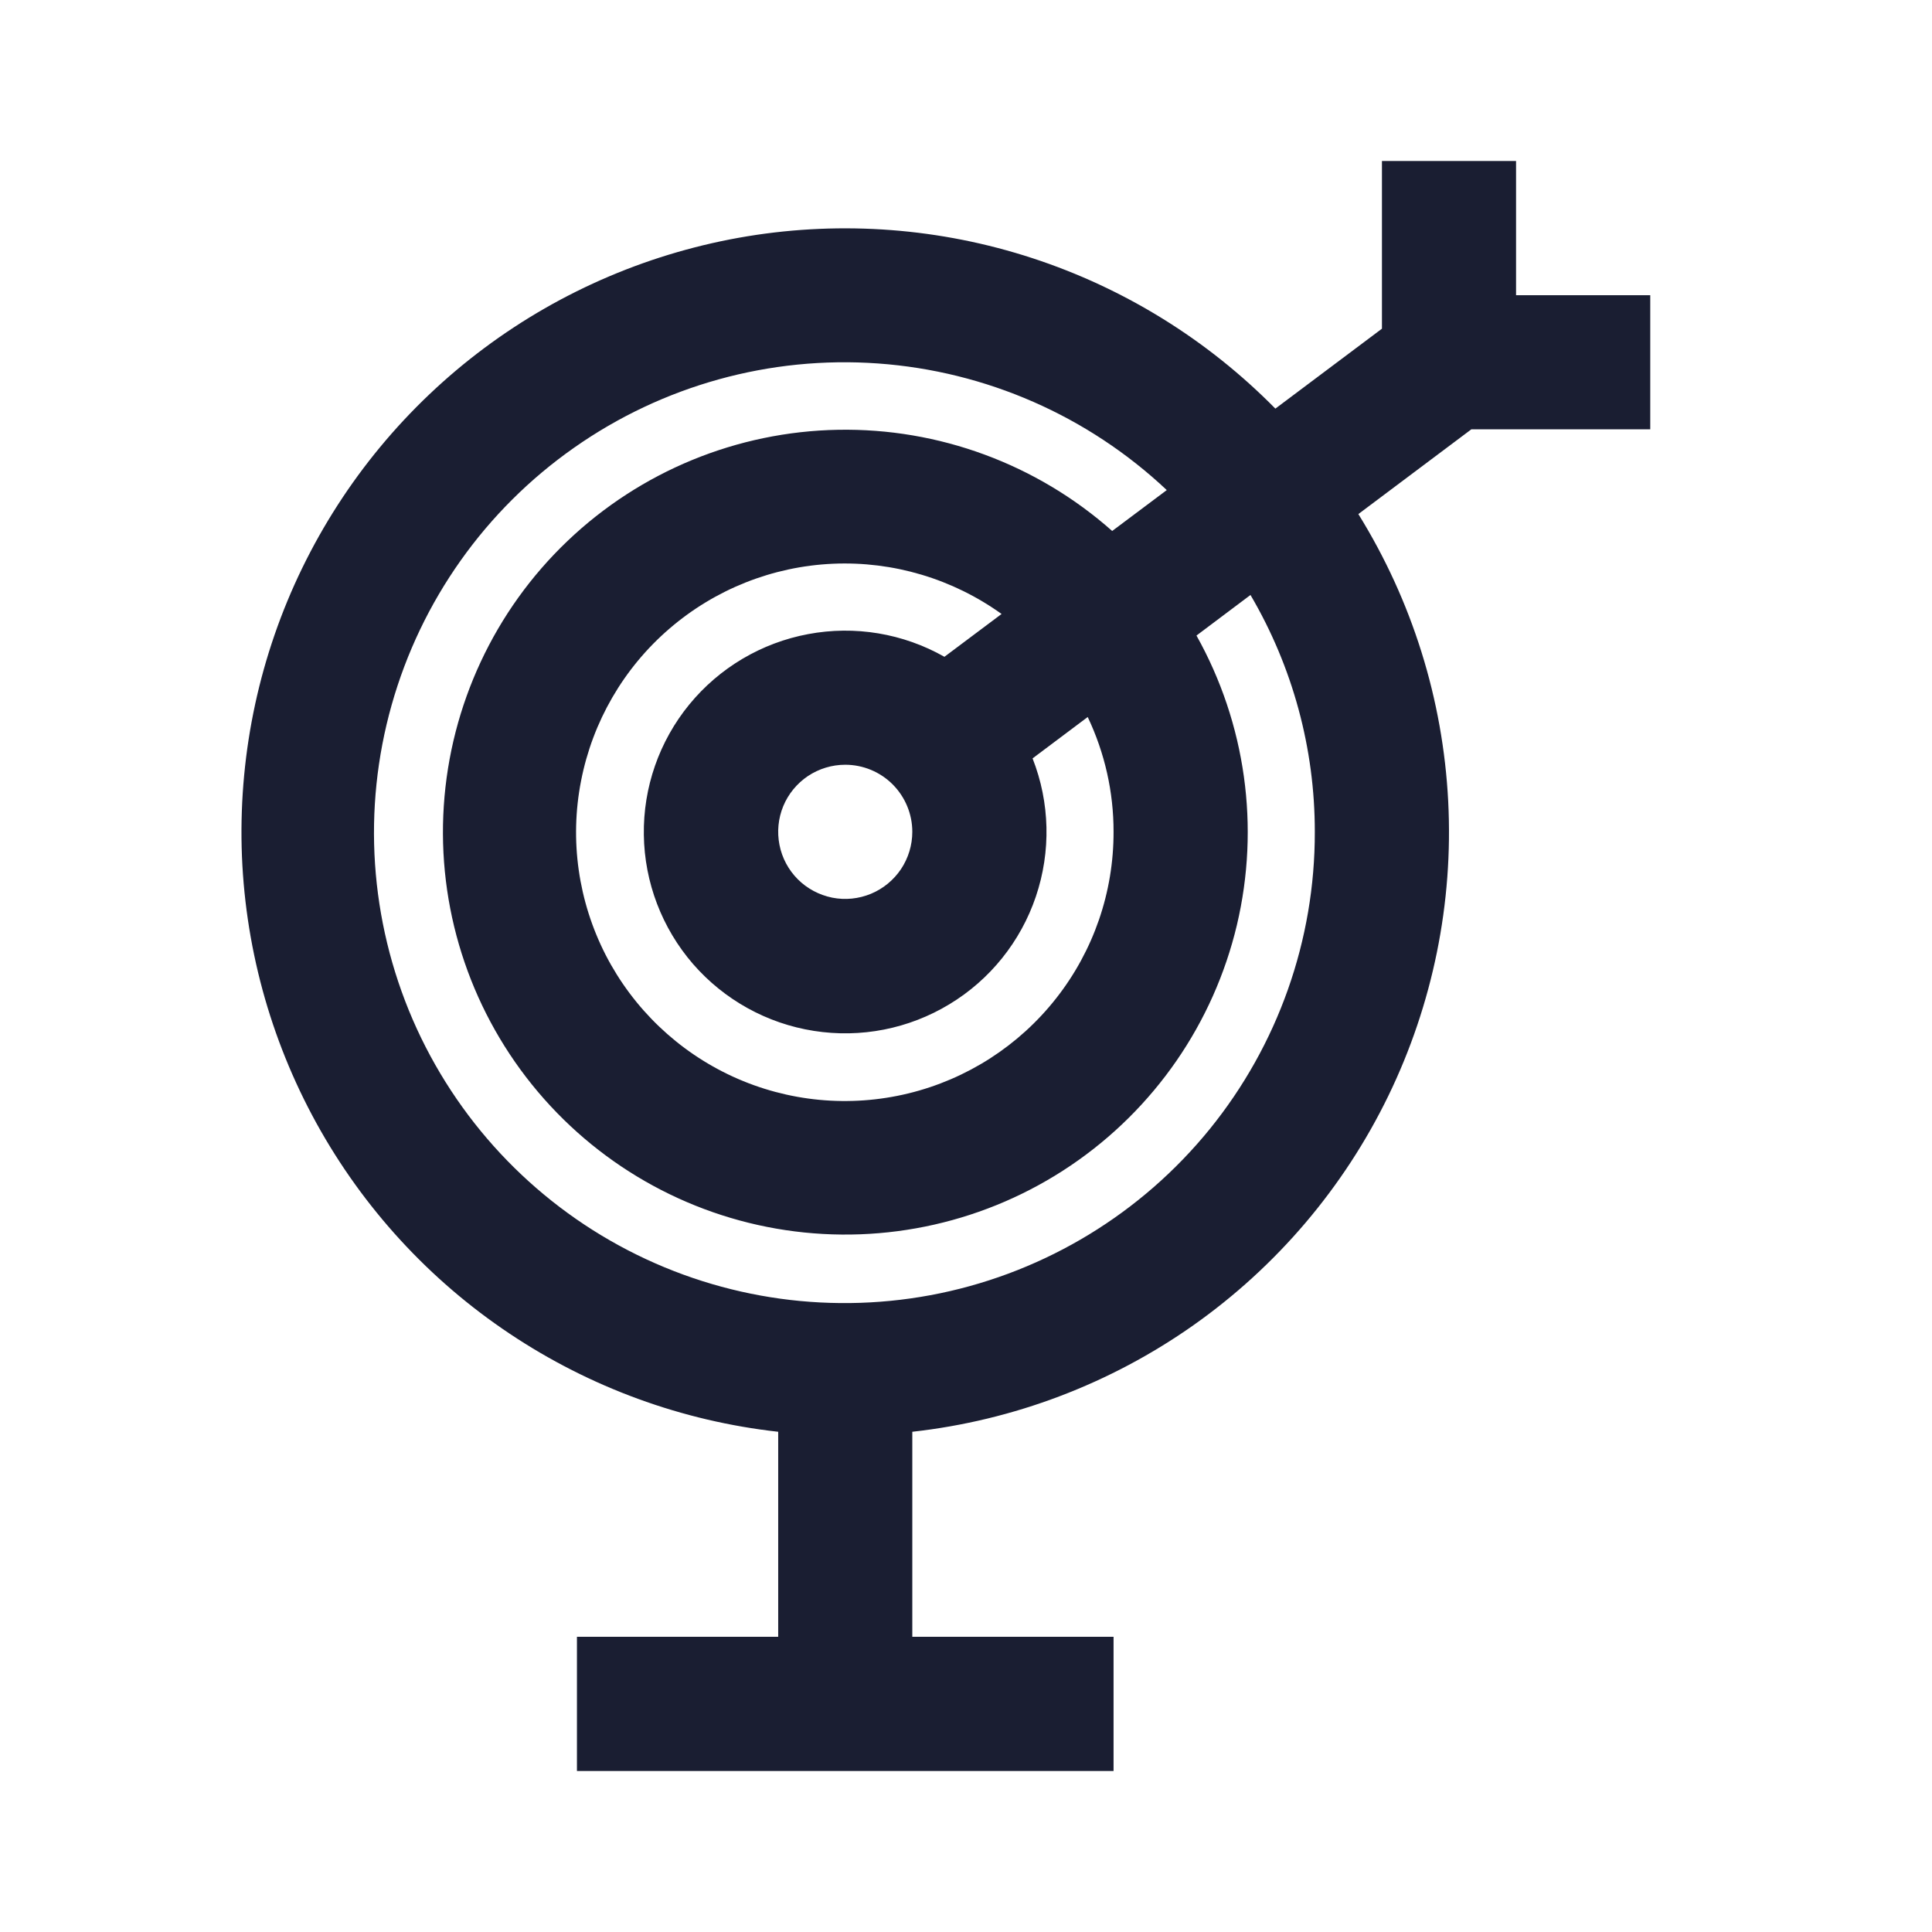 <svg width="24" height="24" viewBox="0 0 24 24" fill="none" xmlns="http://www.w3.org/2000/svg">
<path d="M20.5 5.333V3.667H18.833V2H17.167V4.083L15.843 5.076C15.001 4.221 13.966 3.58 12.825 3.207C11.684 2.834 10.47 2.741 9.285 2.935C8.101 3.13 6.98 3.605 6.017 4.323C5.055 5.04 4.279 5.978 3.754 7.057C3.229 8.137 2.972 9.327 3.002 10.527C3.033 11.727 3.352 12.902 3.931 13.953C4.511 15.005 5.334 15.902 6.332 16.568C7.33 17.235 8.474 17.653 9.667 17.786V20.333H7.167V22H13.833V20.333H11.333V17.786C12.591 17.646 13.793 17.19 14.827 16.461C15.861 15.731 16.693 14.752 17.246 13.614C17.799 12.475 18.055 11.216 17.99 9.952C17.925 8.688 17.541 7.462 16.874 6.386L18.278 5.333H20.5ZM13.833 10.333C13.835 11.083 13.584 11.811 13.121 12.4C12.658 12.99 12.011 13.406 11.283 13.583C10.554 13.76 9.788 13.687 9.106 13.375C8.425 13.063 7.868 12.531 7.525 11.865C7.183 11.198 7.074 10.436 7.218 9.701C7.361 8.965 7.747 8.299 8.315 7.81C8.882 7.321 9.598 7.036 10.347 7.003C11.095 6.97 11.833 7.19 12.442 7.627L11.732 8.159C11.219 7.868 10.619 7.768 10.04 7.877C9.46 7.985 8.937 8.295 8.563 8.751C8.189 9.208 7.989 9.782 7.998 10.371C8.006 10.961 8.223 11.529 8.609 11.975C8.996 12.42 9.528 12.715 10.11 12.806C10.693 12.898 11.289 12.781 11.794 12.475C12.299 12.17 12.679 11.696 12.868 11.137C13.057 10.578 13.043 9.97 12.827 9.421L13.512 8.907C13.724 9.353 13.834 9.84 13.833 10.333ZM11.333 10.333C11.333 10.498 11.284 10.659 11.193 10.796C11.101 10.933 10.971 11.04 10.819 11.103C10.667 11.166 10.499 11.183 10.338 11.151C10.176 11.118 10.027 11.039 9.911 10.923C9.794 10.806 9.715 10.658 9.683 10.496C9.651 10.334 9.667 10.167 9.73 10.014C9.793 9.862 9.9 9.732 10.037 9.64C10.174 9.549 10.335 9.5 10.5 9.5C10.721 9.5 10.933 9.588 11.089 9.744C11.245 9.901 11.333 10.112 11.333 10.333ZM16.333 10.333C16.336 11.678 15.874 12.983 15.027 14.027C14.179 15.071 12.997 15.791 11.681 16.065C10.364 16.339 8.993 16.15 7.8 15.531C6.606 14.912 5.662 13.9 5.127 12.666C4.593 11.432 4.5 10.052 4.865 8.758C5.23 7.463 6.03 6.334 7.131 5.562C8.231 4.789 9.565 4.419 10.906 4.515C12.248 4.611 13.515 5.166 14.494 6.088L13.816 6.596C12.878 5.765 11.662 5.316 10.409 5.339C9.156 5.362 7.957 5.855 7.05 6.72C6.143 7.585 5.595 8.76 5.513 10.011C5.431 11.261 5.822 12.497 6.608 13.473C7.394 14.449 8.518 15.095 9.758 15.281C10.997 15.467 12.262 15.181 13.3 14.479C14.339 13.777 15.075 12.711 15.365 11.492C15.654 10.272 15.475 8.988 14.863 7.895L15.534 7.391C16.058 8.283 16.334 9.299 16.333 10.333Z" fill="#1A1E32"/>
</svg>
